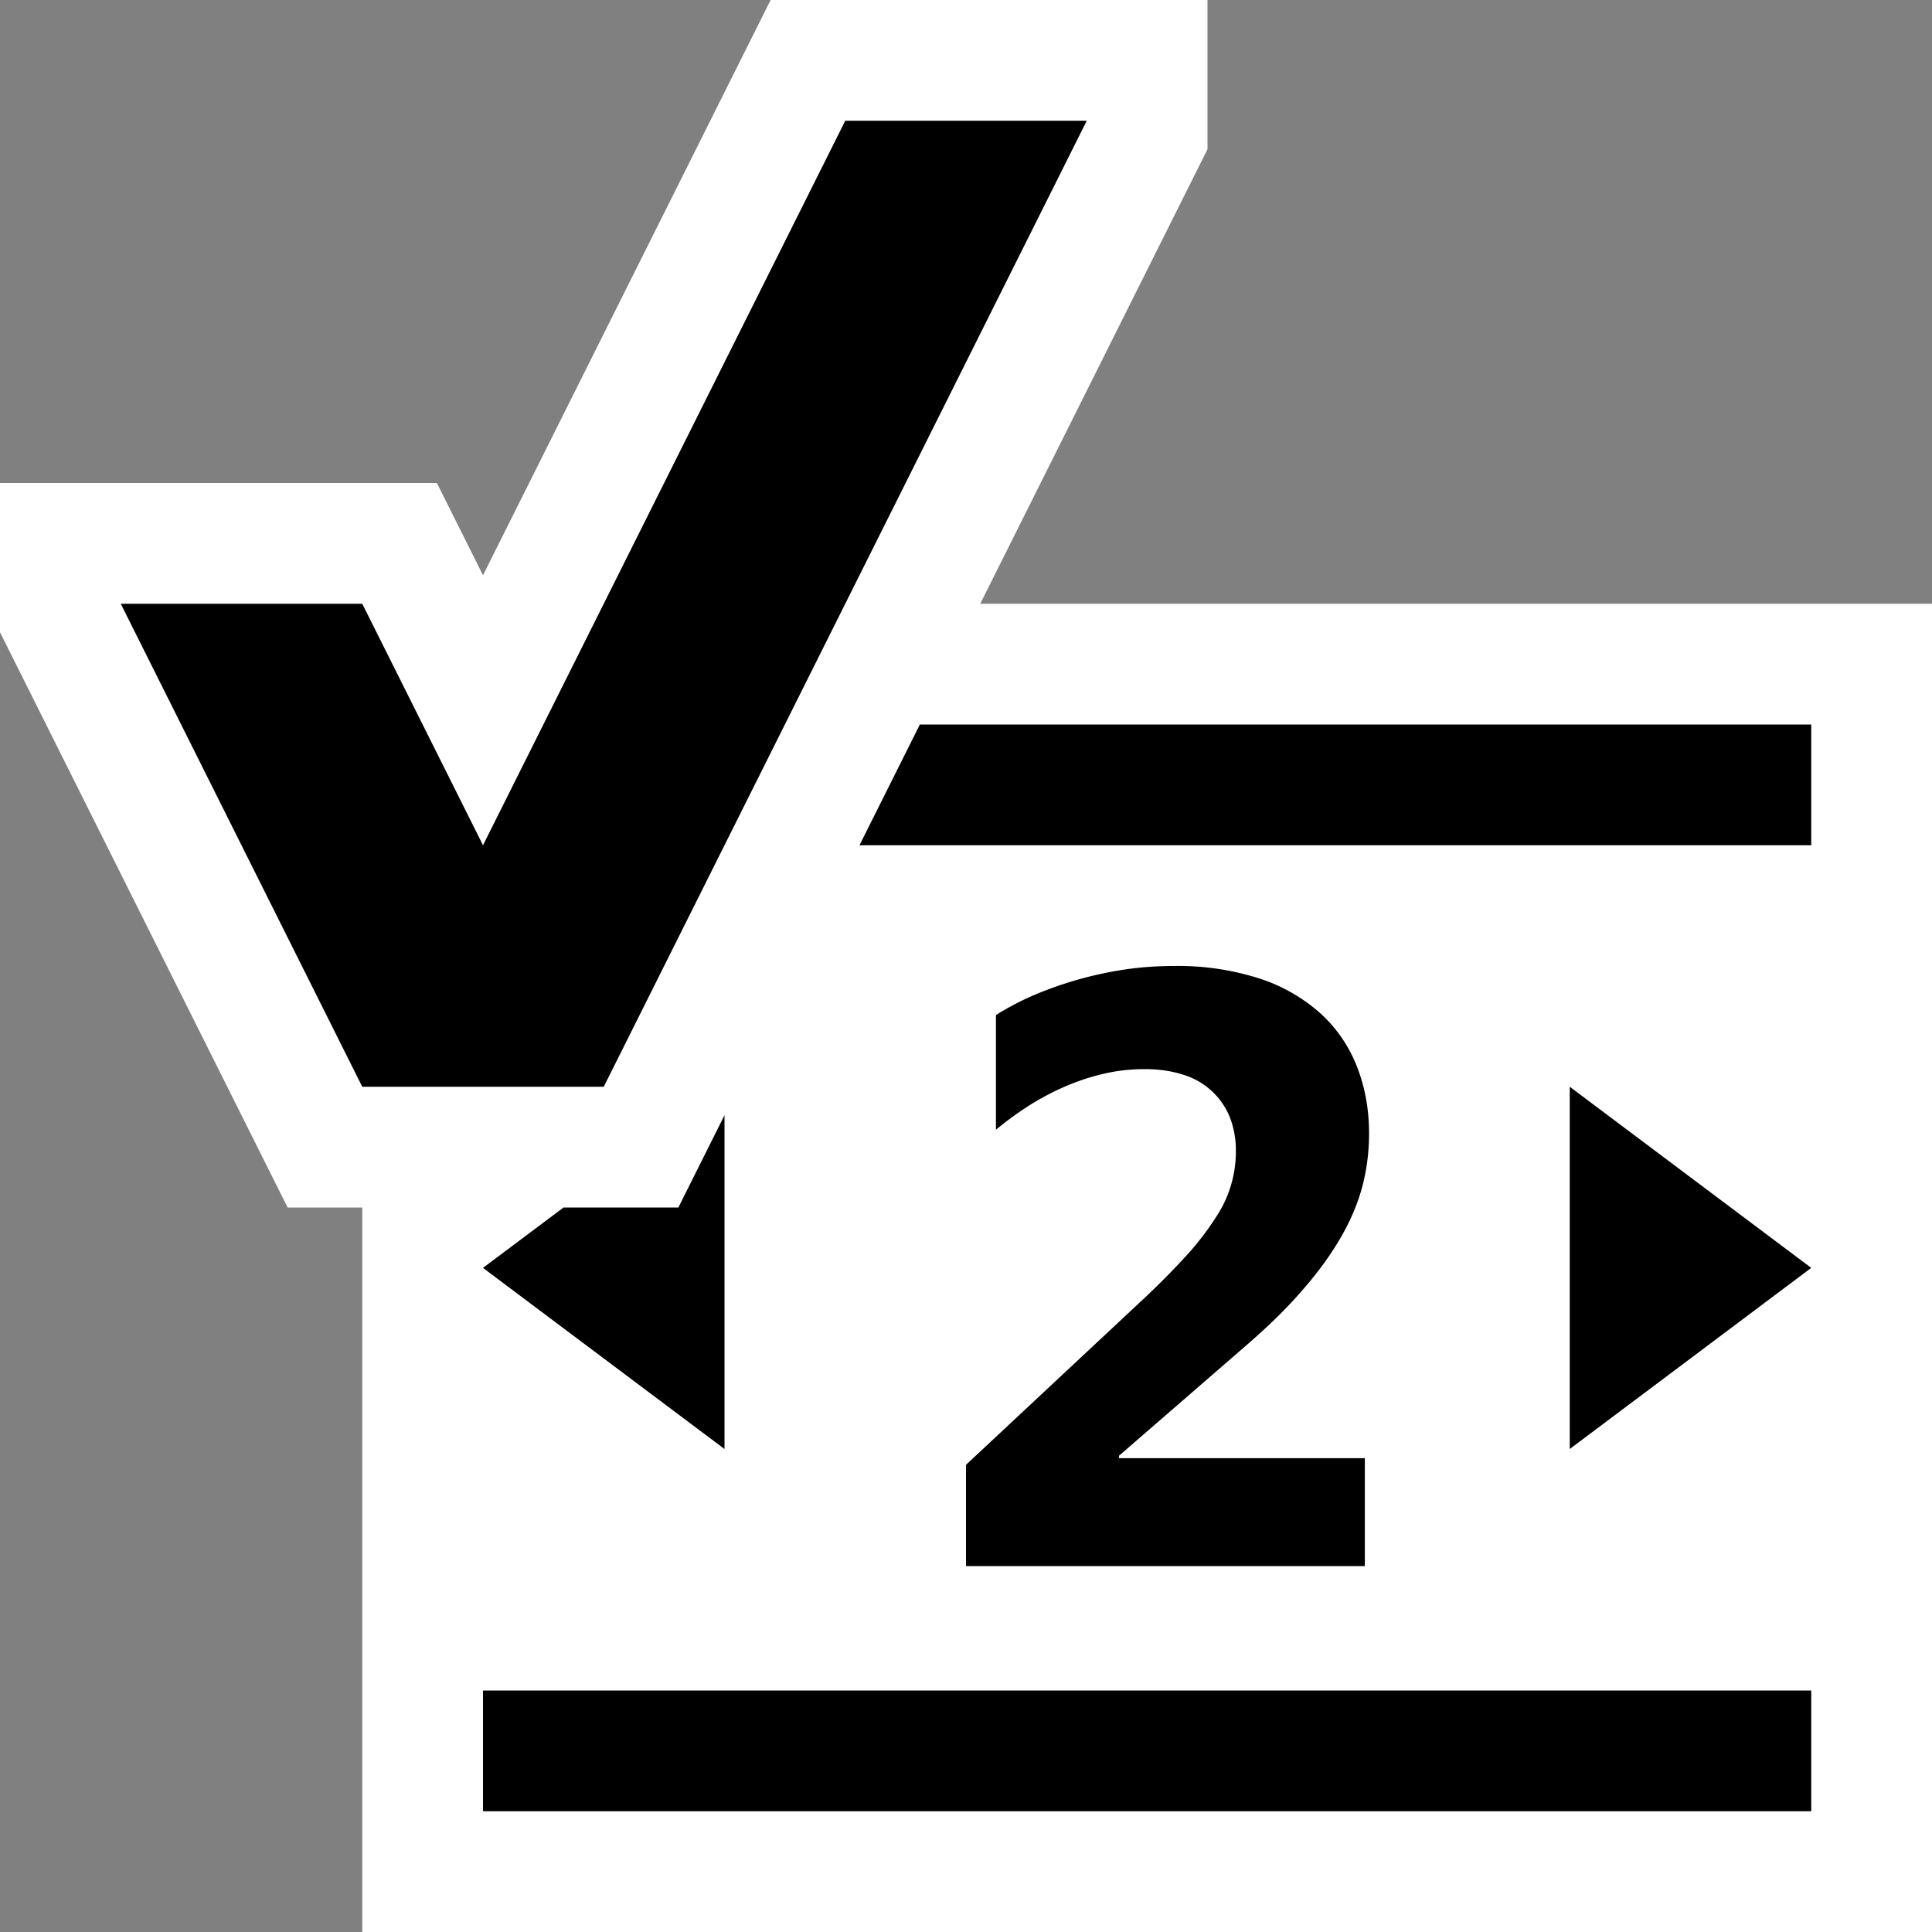 <svg xmlns="http://www.w3.org/2000/svg" viewBox="0 0 16 16"><rect x="0" y="0" width="16" height="16" fill="#808080" stroke="none"/><style>.icon-canvas-transparent{opacity:0;fill:white}.icon-vs-out{fill:white}.icon-vs-bg{fill:black}.icon-vs-action-green{fill:black}</style><path class="icon-canvas-transparent" d="M16 16H0V0h16v16z" id="canvas"/><path class="icon-vs-out" d="M16 5v11H3v-6h-.618L0 5.236V4h3.618L4 4.764 6.382 0H10v1.236L8.118 5H16z" id="outline"/><path class="icon-vs-bg" d="M4 14h11v1H4v-1zm2-4.764L5.618 10h-.951L4 10.5 6 12V9.236zM13 12l2-1.5L13 9v3zM7.618 6l-.5 1H15V6H7.618zm3.685 6.97v-.894H9.267v-.02l1.032-.895c.191-.164.353-.321.484-.473.133-.151.24-.3.322-.442.083-.144.142-.285.179-.427.036-.141.054-.284.054-.431 0-.192-.031-.374-.096-.544a1.172 1.172 0 0 0-.296-.442 1.404 1.404 0 0 0-.505-.295A2.205 2.205 0 0 0 9.719 8c-.155 0-.304.012-.448.036a3.093 3.093 0 0 0-.756.226 2.464 2.464 0 0 0-.267.144v.95a2.74 2.74 0 0 1 .263-.193 2.17 2.17 0 0 1 .298-.16c.105-.046.213-.083.325-.109.112-.027.227-.04.346-.04.123 0 .232.017.327.049a.604.604 0 0 1 .379.352.762.762 0 0 1 .049.274.981.981 0 0 1-.17.559 2.326 2.326 0 0 1-.246.317c-.104.114-.23.242-.382.383L8 12.131v.839h3.303z" id="iconBg"/><path class="icon-vs-action-green" d="M9 1L5 9H3L1 5h2l1 2 3-6h2z" id="colorAction"/></svg>